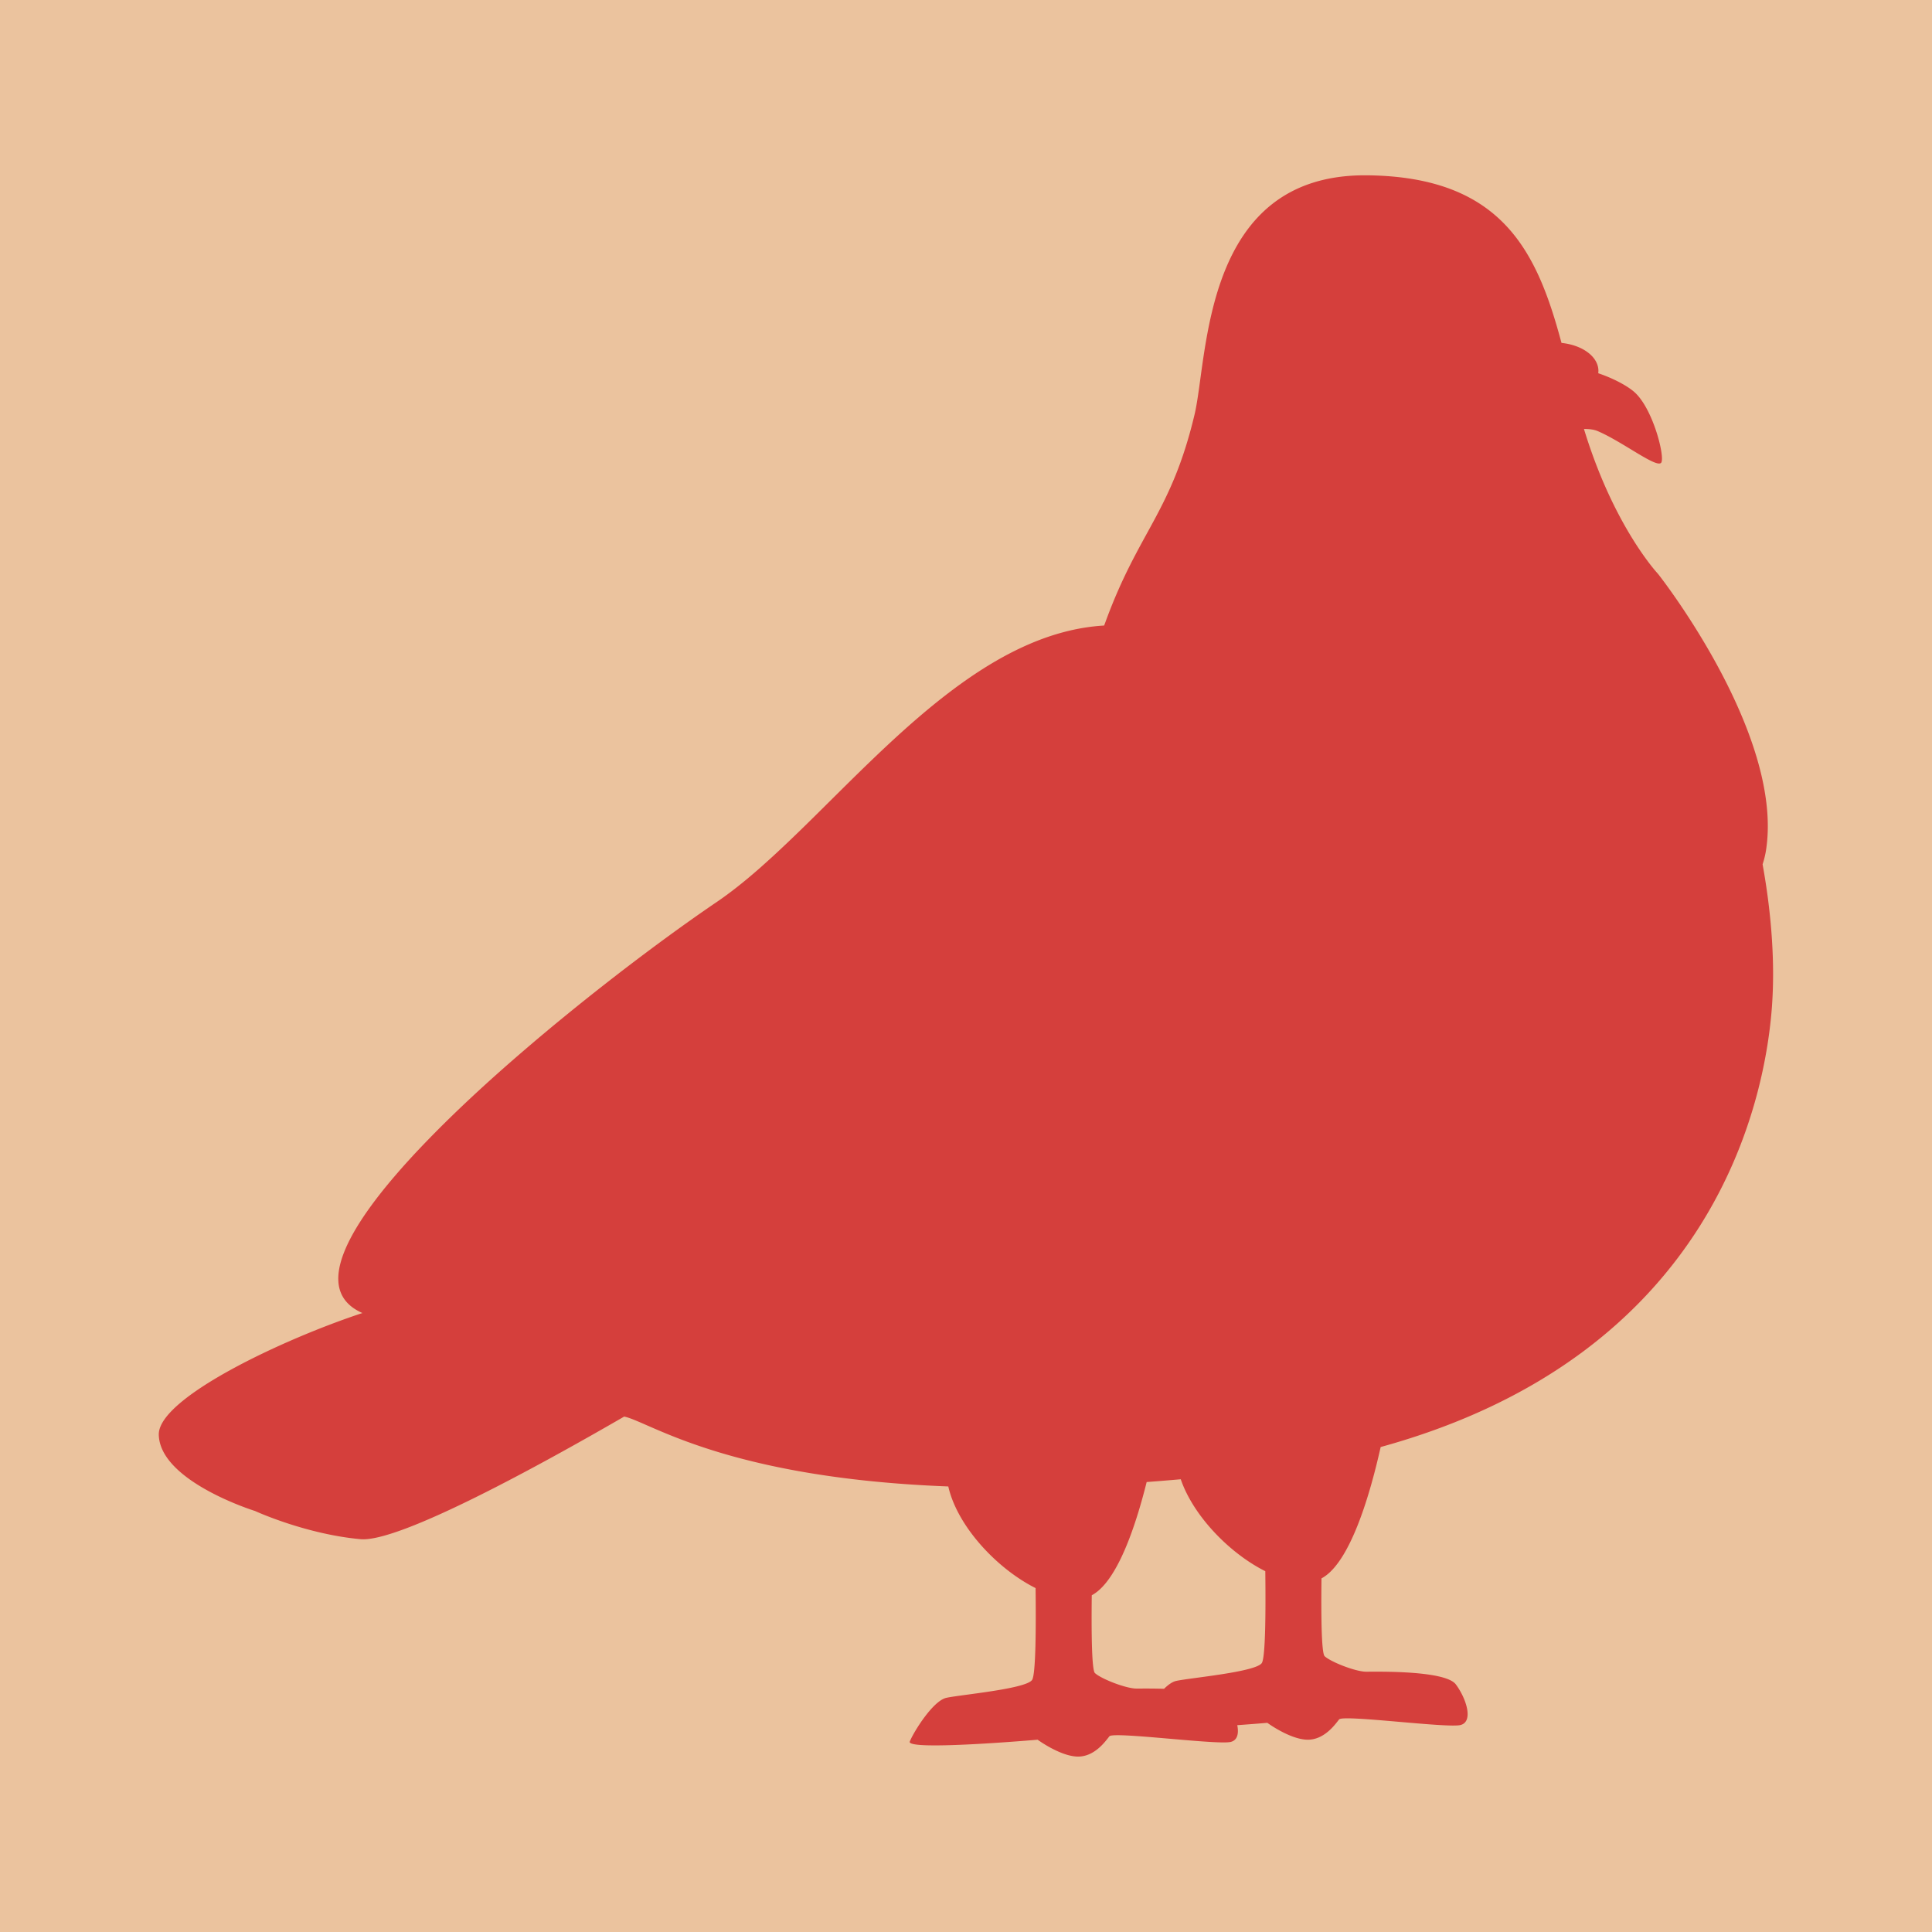 <?xml version="1.0" encoding="UTF-8" standalone="no"?>
<!-- Created with Inkscape (http://www.inkscape.org/) -->

<svg
   width="1200"
   height="1200"
   viewBox="0 0 317.5 317.5"
   version="1.1"
   id="svg5"
   inkscape:version="1.2.2 (b0a8486541, 2022-12-01)"
   sodipodi:docname="icon.svg"
   xml:space="preserve"
   inkscape:export-filename="github.png"
   inkscape:export-xdpi="96"
   inkscape:export-ydpi="96"
   xmlns:inkscape="http://www.inkscape.org/namespaces/inkscape"
   xmlns:sodipodi="http://sodipodi.sourceforge.net/DTD/sodipodi-0.dtd"
   xmlns="http://www.w3.org/2000/svg"
   xmlns:svg="http://www.w3.org/2000/svg"><sodipodi:namedview
     id="namedview7"
     pagecolor="#ffffff"
     bordercolor="#000000"
     borderopacity="0.25"
     inkscape:showpageshadow="2"
     inkscape:pageopacity="0.0"
     inkscape:pagecheckerboard="0"
     inkscape:deskcolor="#d1d1d1"
     inkscape:document-units="mm"
     showgrid="false"
     inkscape:zoom="0.33489188"
     inkscape:cx="955.53228"
     inkscape:cy="289.64572"
     inkscape:window-width="1680"
     inkscape:window-height="994"
     inkscape:window-x="0"
     inkscape:window-y="0"
     inkscape:window-maximized="1"
     inkscape:current-layer="layer2" /><defs
     id="defs2"><rect
       x="112.248"
       y="107.434"
       width="1017.838"
       height="458.453"
       id="rect256" /></defs><g
     inkscape:label="Camada 1"
     inkscape:groupmode="layer"
     id="layer1"><rect
       style="fill:#ebc39e;fill-opacity:1;stroke:none;stroke-width:2.243;stroke-linecap:round;stroke-linejoin:round;stroke-dasharray:none;stroke-opacity:1"
       id="rect3007"
       width="365.101"
       height="345.204"
       x="-31.578"
       y="-9.052" /><g
       id="g624"
       transform="matrix(-0.57,0,0,0.57,334.39,-565.847)"><path
         style="fill:#9f6d4d;fill-opacity:1;stroke:none;stroke-width:9.105;stroke-opacity:1"
         d="m 140.481,341.438 c 0,0 0.949,29.693 -0.438,31.002 -1.387,1.31 -7.055,3.531 -9.466,3.531 -2.411,0 -18.002,-0.332 -20.4,2.888 -2.397,3.22 -4.067,8.482 -1.069,9.245 2.998,0.763 26.737,-2.415 27.645,-1.271 0.907,1.145 3.456,4.798 7.417,4.607 3.96,-0.19 8.915,-3.836 8.915,-3.836 0,0 29.982,2.613 29.101,0.419 -0.882,-2.194 -5.253,-9.248 -8.305,-9.945 -3.052,-0.697 -18.067,-2.004 -19.526,-4.066 -1.459,-2.062 -0.59,-31.882 -0.59,-31.882 z"
         id="path590" /><path
         style="fill:#9f6d4d;fill-opacity:1;stroke:none;stroke-width:9.105;stroke-opacity:1"
         d="m 192.767,345.277 c 0,0 0.949,29.693 -0.438,31.002 -1.387,1.31 -7.055,3.531 -9.466,3.531 -2.411,0 -18.002,-0.332 -20.399,2.888 -2.397,3.22 -4.067,8.482 -1.069,9.245 2.998,0.763 26.737,-2.415 27.645,-1.271 0.907,1.145 3.456,4.798 7.417,4.607 3.96,-0.19 8.915,-3.836 8.915,-3.836 0,0 29.982,2.613 29.101,0.419 -0.882,-2.194 -5.253,-9.248 -8.305,-9.945 -3.052,-0.697 -18.067,-2.004 -19.526,-4.066 -1.459,-2.062 -0.59,-31.882 -0.59,-31.882 z"
         id="path592" /><path
         style="fill:#656e7f;fill-opacity:1;stroke:none;stroke-width:9.105;stroke-opacity:1"
         d="m 125.368,314.94 c 0,0 5.844,37.846 16.885,40.356 11.041,2.51 30.394,-14.006 31.536,-27.703 1.141,-13.697 -48.421,-12.653 -48.421,-12.653 z"
         id="path594" /><path
         style="fill:#656e7f;fill-opacity:1;stroke:none;stroke-width:9.105;stroke-opacity:1"
         d="m 177.655,318.779 c 0,0 5.844,37.846 16.885,40.356 11.041,2.51 30.394,-14.006 31.536,-27.703 1.141,-13.697 -48.421,-12.653 -48.421,-12.653 z"
         id="path596" /><path
         style="fill:#2d3252;fill-opacity:1;stroke:none;stroke-width:9.105;stroke-opacity:1"
         d="m 286.796,310.407 c 0,0 60.127,36.541 72.701,35.393 12.573,-1.148 24.005,-6.413 24.005,-6.413 0,0 21.662,-6.717 21.91,-17.356 0.248,-10.639 -46.051,-29.498 -58.04,-30.643 -11.989,-1.145 -63.848,-6.185 -60.576,19.02 z"
         id="path598" /><path
         style="fill:#72819c;fill-opacity:1;stroke:none;stroke-width:9.105;stroke-opacity:1"
         d="m 42.41,182.707 c 0,0 -5.937,21.726 -4.081,43.118 1.856,21.392 14.979,93.277 121.098,105.032 106.119,11.755 134.009,-12.741 140.644,-13.048 6.634,-0.306 34.309,5.253 41.03,0.608 6.721,-4.645 -86.15,-92.391 -128.41,-119.703 -17.012,-10.995 -58.341,8.951 -89.488,6.755 -31.147,-2.195 -76.07,-34.646 -80.793,-22.762 z"
         id="path600"
         sodipodi:nodetypes="cssssssc" /><path
         style="fill:#454868;fill-opacity:1;stroke:none;stroke-width:9.105;stroke-opacity:1"
         d="m 39.568,188.933 c 3.765,24.453 52.052,34.291 72.809,37.079 20.757,2.788 103.636,-17.537 103.397,-28.808 -0.259,-12.283 -18.273,-39.434 -25.841,-60.155 C 182.366,116.327 174.992,112.193 169.661,89.866 166.511,76.672 167.927,34.963 130.368,35.367 92.808,35.771 89.325,61.119 82.615,87.413 75.906,113.707 64.136,126.116 64.136,126.116 c 0,0 -28.652,36.289 -24.568,62.817 z"
         id="path602"
         sodipodi:nodetypes="ssssssscs" /><ellipse
         style="fill:#ececec;fill-opacity:1;stroke:none;stroke-width:9.583;stroke-opacity:1"
         id="ellipse604"
         cx="-87.667"
         cy="79.875"
         rx="9.941"
         ry="6.435"
         transform="scale(-1,1)" /><path
         style="fill:#1a1a22;fill-opacity:1;stroke:none;stroke-width:9.105;stroke-opacity:1"
         d="m 93.125,90.875 c -1.524,5.185 -10.932,0.867 -15.25,2.722 -5.864,2.52 -13.781,8.816 -14.501,7.078 -0.72,-1.738 2.062,-12.405 6.215,-16.011 3.011,-2.614 10.825,-5.923 15.827,-5.477 3.991,0.356 8.772,2.888 7.708,11.689 z"
         id="path606"
         sodipodi:nodetypes="cssssc" /><g
         id="g612"
         transform="matrix(2.418,0,0,2.418,1311.353,-407.353)"><circle
           style="fill:#f5f5f5;fill-opacity:1;stroke:none;stroke-width:3.765;stroke-opacity:1"
           id="circle608"
           cx="-492.237"
           cy="199.875"
           r="4.093" /><circle
           style="fill:#0a0026;fill-opacity:1;stroke:#8b38a9;stroke-width:0.907;stroke-dasharray:none;stroke-opacity:1"
           id="circle610"
           cx="-492.237"
           cy="199.875"
           r="2.648" /></g><g
         id="g622"
         transform="matrix(2.418,0,0,2.418,1317.504,-407.353)"><path
           style="fill:#848fa5;fill-opacity:1;stroke:none;stroke-width:3.765;stroke-opacity:1"
           d="m -485.036,234.52 c -6.629,7.391 -13.279,25.641 0.218,42.057 13.497,16.416 69.925,16.731 86.326,14.161 16.401,-2.57 -16.653,-29.438 -31.183,-39.299 -14.53,-9.861 -31.403,-41.436 -55.361,-16.919 z"
           id="path614"
           sodipodi:nodetypes="cszsc" /><path
           id="path616"
           style="fill:#2d3252;fill-opacity:1;stroke:none;stroke-width:3.765;stroke-opacity:1"
           d="m -402.915,273.387 c -1.339,5.924 -3.581,13.191 -7.174,18.349 4.761,-0.204 8.78,-0.557 11.598,-0.998 8.343,-1.308 3.88,-8.905 -4.424,-17.35 z" /><path
           id="path618"
           style="fill:#2d3252;fill-opacity:1;stroke:none;stroke-width:3.765;stroke-opacity:1"
           d="m -418.999,259.288 c -6.098,13.783 -13.357,22.936 -19.347,28.82 -1.061,1.042 -2.063,1.964 -3.014,2.799 5.464,0.517 10.929,0.817 16.113,0.944 5.296,-6.064 10.92,-14.107 15.892,-24.548 -3.136,-2.783 -6.45,-5.513 -9.643,-8.015 z" /><path
           id="path620"
           style="fill:#2d3252;fill-opacity:1;stroke:none;stroke-width:3.765;stroke-opacity:1"
           d="m -438.049,244.19 c -7.762,16.849 -17.055,27.238 -24.378,33.47 -4.224,3.595 -7.635,5.736 -9.826,6.929 4.529,1.742 9.78,3.113 15.378,4.176 0.752,-0.592 1.519,-1.216 2.299,-1.88 8.077,-6.872 17.861,-17.856 26.097,-34.624 -0.408,-0.283 -0.811,-0.562 -1.195,-0.823 -2.7,-1.832 -5.482,-4.416 -8.374,-7.249 z" /></g></g><g
       id="g2185"
       transform="matrix(1.4,0,0,1.4,-51.875,-68.884)"><path
         id="path1287"
         style="fill:#d53f3c;fill-opacity:1;stroke:none;stroke-width:4.696;stroke-opacity:1"
         d="m 197.534,69.781 c 15.901,0.171 19.957,9.014 22.815,19.676 a 5.127,3.319 0 0 1 4.333,3.277 5.127,3.319 0 0 1 -0.021,0.282 c 1.721,0.577 3.353,1.437 4.217,2.187 2.142,1.86 3.576,7.361 3.205,8.257 -0.371,0.896 -4.454,-2.351 -7.478,-3.65 -0.451,-0.194 -1.011,-0.256 -1.622,-0.256 3.518,11.548 8.707,17.026 8.707,17.026 0,0 14.776,18.715 12.67,32.395 -0.089,0.576 -0.226,1.137 -0.407,1.682 0.779,4.292 1.611,10.839 1.047,17.344 -0.85,9.802 -6.291,40.158 -45.879,51.059 -1.223,5.473 -3.565,13.624 -6.947,15.42 -0.049,4.173 -0.013,8.769 0.371,9.133 0.715,0.675 3.638,1.821 4.881,1.821 1.243,0 9.284,-0.171 10.52,1.49 1.236,1.661 2.097,4.374 0.551,4.767 -1.546,0.394 -13.788,-1.245 -14.256,-0.655 -0.468,0.59 -1.783,2.474 -3.825,2.376 -2.042,-0.098 -4.598,-1.978 -4.598,-1.978 0,0 -1.49,0.13 -3.529,0.275 0.193,0.959 0.031,1.762 -0.756,1.963 -1.546,0.394 -13.789,-1.245 -14.257,-0.655 -0.468,0.59 -1.783,2.474 -3.825,2.376 -2.042,-0.098 -4.598,-1.978 -4.598,-1.978 0,0 -15.462,1.348 -15.007,0.216 0.455,-1.132 2.709,-4.769 4.283,-5.129 1.574,-0.36 9.317,-1.033 10.07,-2.097 0.446,-0.63 0.47,-6.282 0.415,-10.788 -4.551,-2.282 -9.201,-7.276 -10.246,-11.93 -26.123,-0.999 -35.139,-7.62 -38.046,-8.203 -9.459,5.477 -26.353,14.812 -30.952,14.392 -6.484,-0.592 -12.379,-3.308 -12.379,-3.308 0,0 -11.171,-3.464 -11.299,-8.951 -0.1,-4.308 14.591,-11.226 23.904,-14.287 -0.136,-0.06 -0.267,-0.123 -0.393,-0.188 -0.009,-0.005 -0.018,-0.009 -0.028,-0.014 -0.195,-0.102 -0.378,-0.21 -0.548,-0.324 -0.007,-0.006 -0.015,-0.01 -0.023,-0.015 -0.168,-0.114 -0.324,-0.233 -0.468,-0.359 -0.007,-0.007 -0.015,-0.013 -0.022,-0.02 -0.141,-0.124 -0.27,-0.254 -0.388,-0.389 -0.008,-0.01 -0.018,-0.021 -0.027,-0.031 -0.113,-0.132 -0.215,-0.269 -0.307,-0.411 -0.01,-0.017 -0.021,-0.033 -0.032,-0.05 -0.087,-0.14 -0.165,-0.284 -0.233,-0.433 -0.008,-0.019 -0.017,-0.039 -0.026,-0.059 -0.064,-0.147 -0.119,-0.298 -0.164,-0.453 -0.007,-0.024 -0.014,-0.049 -0.021,-0.073 -0.041,-0.151 -0.074,-0.305 -0.099,-0.464 -0.006,-0.035 -0.01,-0.071 -0.015,-0.106 -0.018,-0.139 -0.029,-0.281 -0.035,-0.425 -0.003,-0.062 -0.005,-0.125 -0.006,-0.189 -8.6e-4,-0.136 0.003,-0.274 0.013,-0.415 0.005,-0.07 0.009,-0.141 0.017,-0.212 0.013,-0.134 0.032,-0.269 0.053,-0.406 0.014,-0.086 0.028,-0.173 0.045,-0.26 0.025,-0.13 0.054,-0.262 0.087,-0.395 0.025,-0.102 0.052,-0.205 0.081,-0.309 0.035,-0.124 0.072,-0.249 0.112,-0.376 0.036,-0.112 0.075,-0.226 0.115,-0.34 0.02,-0.057 0.042,-0.115 0.064,-0.172 0.88,-2.378 2.714,-5.162 5.181,-8.162 0.302,-0.367 0.613,-0.736 0.933,-1.109 0.229,-0.266 0.461,-0.534 0.698,-0.803 0.303,-0.344 0.614,-0.69 0.931,-1.037 0.282,-0.309 0.568,-0.62 0.861,-0.932 0.12,-0.128 0.245,-0.258 0.367,-0.387 2.832,-2.994 6.095,-6.099 9.548,-9.163 0.518,-0.46 1.041,-0.919 1.567,-1.376 0.325,-0.283 0.652,-0.564 0.979,-0.846 0.311,-0.268 0.623,-0.535 0.936,-0.801 0.331,-0.282 0.66,-0.563 0.992,-0.843 0.215,-0.181 0.43,-0.359 0.645,-0.539 0.289,-0.242 0.578,-0.485 0.868,-0.725 0.01,-0.008 0.022,-0.017 0.032,-0.026 0.427,-0.354 0.853,-0.704 1.28,-1.053 0.15,-0.123 0.299,-0.245 0.449,-0.367 6.435,-5.246 12.818,-9.968 17.595,-13.21 0.251,-0.17 0.502,-0.347 0.753,-0.527 0.089,-0.064 0.179,-0.129 0.268,-0.195 0.174,-0.127 0.349,-0.256 0.524,-0.388 0.071,-0.053 0.142,-0.106 0.213,-0.16 0.535,-0.407 1.073,-0.836 1.614,-1.282 0.048,-0.039 0.096,-0.079 0.144,-0.119 0.541,-0.449 1.084,-0.914 1.631,-1.396 0.08,-0.07 0.161,-0.145 0.241,-0.217 0.442,-0.393 0.886,-0.795 1.332,-1.206 0.205,-0.189 0.41,-0.38 0.616,-0.572 0.34,-0.318 0.681,-0.64 1.024,-0.966 0.2,-0.19 0.398,-0.379 0.599,-0.572 0.493,-0.474 0.988,-0.954 1.486,-1.442 10.255,-10.044 21.633,-22.606 35.004,-23.394 0.051,-0.136 0.105,-0.274 0.155,-0.41 3.903,-10.686 7.705,-12.818 10.454,-24.332 1.625,-6.804 0.894,-28.314 20.264,-28.106 z M 175.655,222.844 c -1.359,0.119 -2.697,0.229 -4.001,0.325 -1.314,5.258 -3.479,11.718 -6.445,13.292 -0.049,4.173 -0.013,8.769 0.371,9.132 0.715,0.675 3.638,1.821 4.882,1.821 0.436,0 1.713,-0.019 3.234,0.025 0.483,-0.473 0.967,-0.819 1.398,-0.918 1.574,-0.36 9.317,-1.034 10.07,-2.097 0.446,-0.63 0.47,-6.282 0.415,-10.788 -4.182,-2.096 -8.448,-6.483 -9.924,-10.791 z" /></g></g><g
     inkscape:groupmode="layer"
     id="layer2"
     inkscape:label="Camada 2"
     style="display:inline" /></svg>

